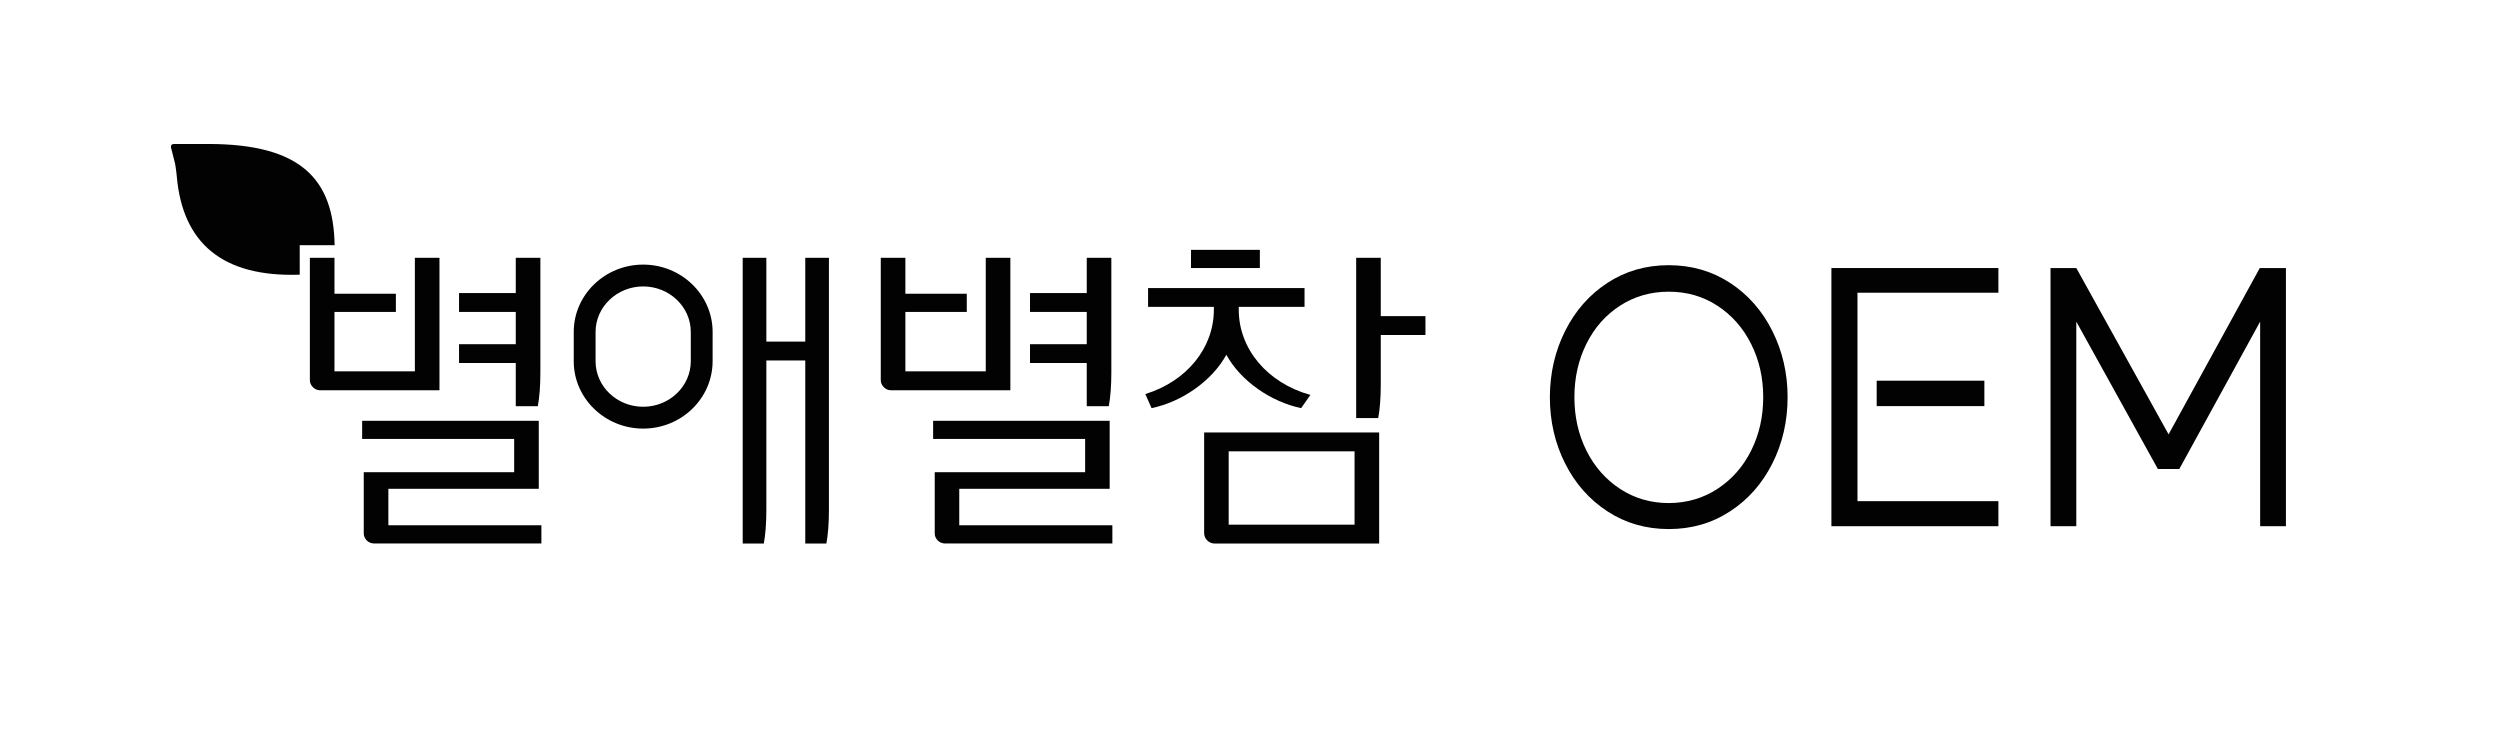 <?xml version="1.0" encoding="utf-8"?>
<!-- Generator: Adobe Illustrator 26.0.3, SVG Export Plug-In . SVG Version: 6.00 Build 0)  -->
<svg version="1.1" id="레이어_1" xmlns="http://www.w3.org/2000/svg" xmlns:xlink="http://www.w3.org/1999/xlink" x="0px"
	 y="0px" viewBox="0 0 342.4 100" style="enable-background:new 0 0 342.4 100;" xml:space="preserve">
<style type="text/css">
	.st0{fill:none;}
	.st1{fill:#040000;}
	.st2{fill:#A2CA2A;}
	.st3{fill:#020202;}
</style>
<g>
	<g>
		<g>
			<g>
				<g>
					<g>
						<line class="st0" x1="-654.15" y1="47.14" x2="-654.15" y2="42.72"/>
						<path class="st1" d="M-670.57,40.23h-8.41v-4.92h-3.37v16.78c0,0.7,0.66,1.36,1.36,1.36h16.39V35.31h-3.37v15.55h-11.01v-8.14
							h8.41V40.23z M-661.92,49.72h7.77v5.91h3.02c0.22-1.14,0.35-2.76,0.35-4.59V35.31h-3.37v4.83h-7.77v2.58h7.77v4.42h-7.77
							V49.72z"/>
						<g>
							<path class="st1" d="M-671.6,71.94v-4.99h20.6v-9.32h-24.19v2.49h20.82v4.55h-20.6v8.4c0,0.74,0.66,1.36,1.36,1.36h22.97
								v-2.49C-650.64,71.94-671.6,71.94-671.6,71.94z"/>
						</g>
					</g>
				</g>
				<g>
					<g>
						<line class="st0" x1="-575.96" y1="47.14" x2="-575.96" y2="42.72"/>
						<path class="st1" d="M-592.38,40.23h-8.41v-4.92h-3.37v16.78c0,0.7,0.66,1.36,1.36,1.36h16.39V35.31h-3.37v15.55h-11.01v-8.14
							h8.41V40.23z M-583.73,49.72h7.77v5.91h3.02c0.22-1.14,0.35-2.76,0.35-4.59V35.31h-3.37v4.83h-7.77v2.58h7.77v4.42h-7.77
							V49.72z"/>
						<g>
							<path class="st1" d="M-593.41,71.94v-4.99h20.6v-9.32H-597v2.49h20.82v4.55h-20.6v8.4c0,0.74,0.66,1.36,1.36,1.36h22.97
								v-2.49C-572.45,71.94-593.41,71.94-593.41,71.94z"/>
						</g>
					</g>
				</g>
				<g>
					<g>
						<path class="st1" d="M-614.51,35.31v11.48h-5.33V35.31h-3.24v39.13h2.89c0.22-1.14,0.35-2.76,0.35-4.59V49.37h5.33v25.07h2.89
							c0.22-1.14,0.35-2.76,0.35-4.59V35.31H-614.51z"/>
					</g>
				</g>
				<g>
					<g>
						<path class="st1" d="M-545.33,54.09c-5.89-1.64-9.81-6.29-9.81-11.67v-0.39h9.01v-2.58h-21.43v2.58h9.01v0.39
							c0,5.25-3.73,9.81-9.39,11.55l0.86,1.93c4.16-0.87,8.27-3.72,10.24-7.31c1.97,3.59,6.08,6.43,10.24,7.31L-545.33,54.09z"/>
						<g>
							<path class="st1" d="M-559.87,59.23v13.81c0,0.74,0.66,1.4,1.4,1.4h22.57V59.23H-559.87z M-539.27,71.86h-17.24V61.81h17.24
								V71.86z"/>
						</g>
						<g>
							<path class="st1" d="M-535.68,43.29v-7.98h-3.37v21.95h3.02c0.22-1.14,0.35-2.76,0.35-4.59v-6.79h6.12V43.3h-6.12V43.29z"/>
						</g>
					</g>
				</g>
				<g>
					<g>
						<path class="st1" d="M-636.71,58.7c-5.24,0-9.51-4.14-9.51-9.22v-4.02c0-5.09,4.27-9.22,9.51-9.22s9.51,4.14,9.51,9.22v4.02
							C-627.2,54.57-631.46,58.7-636.71,58.7z M-636.71,39.23c-3.59,0-6.52,2.8-6.52,6.23v4.02c0,3.44,2.92,6.23,6.52,6.23
							c3.59,0,6.52-2.8,6.52-6.23v-4.02C-630.19,42.02-633.11,39.23-636.71,39.23z"/>
					</g>
				</g>
				<g>
					<rect x="-561.68" y="34.22" class="st1" width="9.43" height="2.49"/>
				</g>
			</g>
		</g>
		<g>
			<g>
				<g>
					<path class="st2" d="M-683.74,33.58h4.78c-0.15-8.97-4.52-13.86-17.31-13.86h-4.67c-0.55,0-0.43,0.49-0.43,0.49l0.56,2.21
						c0,0,0.15,0.79,0.24,1.83c0.81,8.91,6.1,13.74,16.83,13.37L-683.74,33.58L-683.74,33.58z"/>
				</g>
			</g>
		</g>
		<path class="st1" d="M-510.43,45.33c1.39-2.78,3.32-4.97,5.8-6.59c2.48-1.62,5.27-2.42,8.39-2.42c3.12,0,5.92,0.81,8.39,2.42
			c2.48,1.62,4.41,3.81,5.8,6.59s2.09,5.8,2.09,9.06c0,3.3-0.7,6.33-2.09,9.09c-1.39,2.76-3.32,4.95-5.8,6.56
			c-2.48,1.62-5.27,2.42-8.39,2.42c-3.12,0-5.92-0.81-8.39-2.42c-2.48-1.62-4.41-3.8-5.8-6.56c-1.39-2.76-2.09-5.79-2.09-9.09
			C-512.52,51.12-511.82,48.1-510.43,45.33z M-489.56,66.95c1.97-1.29,3.51-3.04,4.61-5.24c1.1-2.2,1.65-4.64,1.65-7.32
			c0-2.65-0.55-5.07-1.65-7.27s-2.64-3.95-4.61-5.24c-1.97-1.29-4.2-1.93-6.67-1.93c-2.48,0-4.7,0.64-6.67,1.91
			s-3.51,3.01-4.61,5.22c-1.1,2.2-1.65,4.65-1.65,7.32c0,2.68,0.55,5.12,1.65,7.32s2.64,3.95,4.61,5.24
			c1.97,1.29,4.2,1.94,6.67,1.94C-493.76,68.89-491.54,68.24-489.56,66.95z"/>
		<path class="st1" d="M-411.71,72.07h-3.53V44.05l-11.07,20.18h-2.94l-11.17-20.18v28.02h-3.53V36.71h3.53l12.64,22.78l12.49-22.78
			h3.58L-411.71,72.07L-411.71,72.07z"/>
		<path class="st1" d="M-426.08,64.87"/>
		<path class="st1" d="M-427.78,59.49"/>
		<path class="st1" d="M-452.61,53.93"/>
		<rect x="-467.76" y="52.14" class="st1" width="14.75" height="3.48"/>
		<polygon class="st1" points="-470.39,40.09 -451.09,40.09 -451.09,36.71 -473.97,36.71 -473.97,72.07 -451.09,72.07 
			-451.09,68.64 -470.39,68.64 -470.39,56.62 -470.39,55.61 -470.39,52.14 -470.39,51.58 		"/>
	</g>
</g>
<g>
	<g>
		<g>
			<g>
				<g>
					<line class="st0" x1="-291.75" y1="47.14" x2="-291.75" y2="42.72"/>
					<path class="st1" d="M-308.18,40.23h-8.41v-4.92h-3.37v16.78c0,0.7,0.66,1.36,1.36,1.36h16.39V35.31h-3.37v15.55h-11.01v-8.14
						h8.41L-308.18,40.23L-308.18,40.23z M-299.52,49.72h7.77v5.91h3.02c0.22-1.14,0.35-2.76,0.35-4.59V35.31h-3.37v4.83h-7.77v2.58
						h7.77v4.42h-7.77V49.72z"/>
					<g>
						<path class="st1" d="M-309.21,71.94v-4.99h20.6v-9.32h-24.19v2.49h20.82v4.55h-20.6v8.4c0,0.74,0.66,1.36,1.36,1.36h22.97
							v-2.49C-288.25,71.94-309.21,71.94-309.21,71.94z"/>
					</g>
				</g>
			</g>
			<g>
				<g>
					<line class="st0" x1="-213.56" y1="47.14" x2="-213.56" y2="42.72"/>
					<path class="st1" d="M-229.98,40.23h-8.41v-4.92h-3.37v16.78c0,0.7,0.66,1.36,1.36,1.36h16.39V35.31h-3.37v15.55h-11.01v-8.14
						h8.41L-229.98,40.23L-229.98,40.23z M-221.33,49.72h7.77v5.91h3.02c0.22-1.14,0.35-2.76,0.35-4.59V35.31h-3.37v4.83h-7.77v2.58
						h7.77v4.42h-7.77L-221.33,49.72L-221.33,49.72z"/>
					<g>
						<path class="st1" d="M-231.01,71.94v-4.99h20.6v-9.32h-24.19v2.49h20.82v4.55h-20.6v8.4c0,0.74,0.66,1.36,1.36,1.36h22.97
							v-2.49C-210.05,71.94-231.01,71.94-231.01,71.94z"/>
					</g>
				</g>
			</g>
			<g>
				<g>
					<path class="st1" d="M-252.11,35.31v11.48h-5.33V35.31h-3.24v39.13h2.89c0.22-1.14,0.35-2.76,0.35-4.59V49.37h5.33v25.07h2.89
						c0.22-1.14,0.35-2.76,0.35-4.59V35.31H-252.11z"/>
				</g>
			</g>
			<g>
				<g>
					<path class="st1" d="M-182.93,54.09c-5.89-1.64-9.81-6.29-9.81-11.67v-0.39h9.01v-2.58h-21.43v2.58h9.01v0.39
						c0,5.25-3.73,9.81-9.39,11.55l0.86,1.93c4.16-0.87,8.27-3.72,10.24-7.31c1.97,3.59,6.08,6.43,10.24,7.31L-182.93,54.09z"/>
					<g>
						<path class="st1" d="M-197.48,59.23v13.81c0,0.74,0.66,1.4,1.4,1.4h22.57V59.23H-197.48z M-176.87,71.86h-17.24V61.81h17.24
							V71.86z"/>
					</g>
					<g>
						<path class="st1" d="M-173.29,43.29v-7.98h-3.37v21.95h3.02c0.22-1.14,0.35-2.76,0.35-4.59v-6.79h6.12V43.3h-6.12V43.29z"/>
					</g>
				</g>
			</g>
			<g>
				<g>
					<path class="st1" d="M-274.31,58.7c-5.24,0-9.51-4.14-9.51-9.22v-4.02c0-5.09,4.27-9.22,9.51-9.22c5.24,0,9.51,4.14,9.51,9.22
						v4.02C-264.8,54.57-269.07,58.7-274.31,58.7z M-274.31,39.23c-3.59,0-6.52,2.8-6.52,6.23v4.02c0,3.44,2.92,6.23,6.52,6.23
						c3.59,0,6.52-2.8,6.52-6.23v-4.02C-267.79,42.02-270.72,39.23-274.31,39.23z"/>
				</g>
			</g>
			<g>
				<rect x="-199.28" y="34.22" class="st1" width="9.43" height="2.49"/>
			</g>
		</g>
	</g>
	<g>
		<path class="st1" d="M-321.34,33.58h4.78c-0.15-8.97-4.52-13.86-17.31-13.86h-4.67c-0.55,0-0.43,0.49-0.43,0.49l0.56,2.21
			c0,0,0.15,0.79,0.24,1.83c0.81,8.91,6.1,13.74,16.83,13.37L-321.34,33.58L-321.34,33.58z"/>
	</g>
	<path class="st1" d="M-148.03,45.33c1.39-2.78,3.32-4.97,5.8-6.59s5.27-2.42,8.39-2.42s5.92,0.81,8.39,2.42
		c2.48,1.62,4.41,3.81,5.8,6.59s2.09,5.8,2.09,9.06c0,3.3-0.7,6.33-2.09,9.09s-3.32,4.95-5.8,6.56c-2.48,1.62-5.27,2.42-8.39,2.42
		s-5.92-0.81-8.39-2.42c-2.48-1.62-4.41-3.8-5.8-6.56s-2.09-5.79-2.09-9.09C-150.12,51.12-149.43,48.1-148.03,45.33z M-127.17,66.95
		c1.97-1.29,3.51-3.04,4.61-5.24c1.1-2.2,1.65-4.64,1.65-7.32c0-2.65-0.55-5.07-1.65-7.27s-2.64-3.95-4.61-5.24s-4.2-1.93-6.67-1.93
		c-2.48,0-4.7,0.64-6.67,1.91s-3.51,3.01-4.61,5.22c-1.1,2.2-1.65,4.65-1.65,7.32c0,2.68,0.55,5.12,1.65,7.32
		c1.1,2.2,2.64,3.95,4.61,5.24s4.2,1.94,6.67,1.94C-131.36,68.89-129.14,68.24-127.17,66.95z"/>
	<path class="st1" d="M-49.31,72.07h-3.53V44.05l-11.07,20.18h-2.94l-11.17-20.18v28.02h-3.53V36.71h3.53l12.64,22.78l12.49-22.78
		h3.58C-49.31,36.71-49.31,72.07-49.31,72.07z"/>
	<path class="st1" d="M-63.68,64.87"/>
	<path class="st1" d="M-65.38,59.49"/>
	<path class="st1" d="M-90.21,53.93"/>
	<rect x="-105.37" y="52.14" class="st1" width="14.75" height="3.48"/>
	<polygon class="st1" points="-107.99,40.09 -88.69,40.09 -88.69,36.71 -111.57,36.71 -111.57,72.07 -88.69,72.07 -88.69,68.64 
		-107.99,68.64 -107.99,56.62 -107.99,55.61 -107.99,52.14 -107.99,51.58 	"/>
</g>
<g>
	<g>
		<g>
			<g>
				<g>
					<line class="st3" x1="70.65" y1="47.14" x2="70.65" y2="42.72"/>
					<path class="st3" d="M54.22,40.23h-8.41v-4.92h-3.37v16.78c0,0.7,0.66,1.36,1.36,1.36h16.39V35.31h-3.37v15.55H45.81v-8.14
						h8.41V40.23z M62.87,49.72h7.77v5.91h3.02c0.22-1.14,0.35-2.76,0.35-4.59V35.31h-3.37v4.83h-7.77v2.58h7.77v4.42h-7.77
						C62.87,47.14,62.87,49.72,62.87,49.72z"/>
					<g>
						<path class="st3" d="M53.19,71.94v-4.99h20.6v-9.32H49.6v2.49h20.82v4.55h-20.6v8.4c0,0.74,0.66,1.36,1.36,1.36h22.97v-2.49
							C74.15,71.94,53.19,71.94,53.19,71.94z"/>
					</g>
				</g>
			</g>
			<g>
				<g>
					<line class="st3" x1="148.84" y1="47.14" x2="148.84" y2="42.72"/>
					<path class="st3" d="M132.41,40.23H124v-4.92h-3.37v16.78c0,0.7,0.66,1.36,1.36,1.36h16.39V35.31h-3.37v15.55H124v-8.14h8.41
						V40.23z M141.07,49.72h7.77v5.91h3.02c0.22-1.14,0.35-2.76,0.35-4.59V35.31h-3.37v4.83h-7.77v2.58h7.77v4.42h-7.77
						L141.07,49.72L141.07,49.72z"/>
					<g>
						<path class="st3" d="M131.38,71.94v-4.99h20.6v-9.32H127.8v2.49h20.82v4.55h-20.6v8.4c0,0.74,0.66,1.36,1.36,1.36h22.97v-2.49
							C152.35,71.94,131.38,71.94,131.38,71.94z"/>
					</g>
				</g>
			</g>
			<g>
				<g>
					<path class="st3" d="M110.29,35.31v11.48h-5.33V35.31h-3.24v39.13h2.89c0.22-1.14,0.35-2.76,0.35-4.59V49.37h5.33v25.07h2.89
						c0.22-1.14,0.35-2.76,0.35-4.59V35.31H110.29z"/>
				</g>
			</g>
			<g>
				<g>
					<path class="st3" d="M179.47,54.09c-5.89-1.64-9.81-6.29-9.81-11.67v-0.39h9.01v-2.58h-21.43v2.58h9.01v0.39
						c0,5.25-3.73,9.81-9.39,11.55l0.86,1.93c4.16-0.87,8.27-3.72,10.24-7.31c1.97,3.59,6.08,6.43,10.24,7.31L179.47,54.09z"/>
					<g>
						<path class="st3" d="M164.92,59.23v13.81c0,0.74,0.66,1.4,1.4,1.4h22.57V59.23H164.92z M185.52,71.86h-17.24V61.81h17.24
							V71.86z"/>
					</g>
					<g>
						<path class="st3" d="M189.11,43.29v-7.98h-3.37v21.95h3.02c0.22-1.14,0.35-2.76,0.35-4.59v-6.79h6.12V43.3h-6.12V43.29z"/>
					</g>
				</g>
			</g>
			<g>
				<g>
					<path class="st3" d="M88.09,58.7c-5.24,0-9.51-4.14-9.51-9.22v-4.02c0-5.09,4.27-9.22,9.51-9.22c5.24,0,9.51,4.14,9.51,9.22
						v4.02C97.59,54.57,93.33,58.7,88.09,58.7z M88.09,39.23c-3.59,0-6.52,2.8-6.52,6.23v4.02c0,3.44,2.92,6.23,6.52,6.23
						c3.59,0,6.52-2.8,6.52-6.23v-4.02C94.61,42.02,91.68,39.23,88.09,39.23z"/>
				</g>
			</g>
			<g>
				<rect x="163.12" y="34.22" class="st3" width="9.43" height="2.49"/>
			</g>
		</g>
	</g>
	<g>
		<path class="st3" d="M41.05,33.58h4.78c-0.15-8.97-4.52-13.86-17.31-13.86h-4.67c-0.55,0-0.43,0.49-0.43,0.49l0.56,2.21
			c0,0,0.15,0.79,0.24,1.83c0.81,8.91,6.1,13.74,16.83,13.37C41.05,37.62,41.05,33.58,41.05,33.58z"/>
	</g>
	<path class="st3" d="M214.36,45.33c1.39-2.78,3.32-4.97,5.8-6.59s5.27-2.42,8.39-2.42s5.92,0.81,8.39,2.42
		c2.48,1.62,4.41,3.81,5.8,6.59s2.09,5.8,2.09,9.06c0,3.3-0.7,6.33-2.09,9.09s-3.32,4.95-5.8,6.56c-2.48,1.62-5.27,2.42-8.39,2.42
		s-5.92-0.81-8.39-2.42c-2.48-1.62-4.41-3.8-5.8-6.56s-2.09-5.79-2.09-9.09C212.28,51.12,212.97,48.1,214.36,45.33z M235.23,66.95
		c1.97-1.29,3.51-3.04,4.61-5.24c1.1-2.2,1.65-4.64,1.65-7.32c0-2.65-0.55-5.07-1.65-7.27c-1.1-2.2-2.64-3.95-4.61-5.24
		s-4.2-1.93-6.67-1.93c-2.48,0-4.7,0.64-6.67,1.91s-3.51,3.01-4.61,5.22c-1.1,2.2-1.65,4.65-1.65,7.32c0,2.68,0.55,5.12,1.65,7.32
		c1.1,2.2,2.64,3.95,4.61,5.24s4.2,1.94,6.67,1.94C231.03,68.89,233.26,68.24,235.23,66.95z"/>
	<path class="st3" d="M313.08,72.07h-3.53V44.05l-11.07,20.18h-2.94l-11.17-20.18v28.02h-3.53V36.71h3.53l12.64,22.78l12.49-22.78
		h3.58L313.08,72.07L313.08,72.07z"/>
	<path class="st3" d="M298.71,64.87"/>
	<path class="st3" d="M297.02,59.49"/>
	<path class="st3" d="M272.18,53.93"/>
	<rect x="257.03" y="52.14" class="st3" width="14.75" height="3.48"/>
	<polygon class="st3" points="254.4,40.09 273.7,40.09 273.7,36.71 250.83,36.71 250.83,72.07 273.7,72.07 273.7,68.64 254.4,68.64 
		254.4,56.62 254.4,55.61 254.4,52.14 254.4,51.58 	"/>
</g>
</svg>
